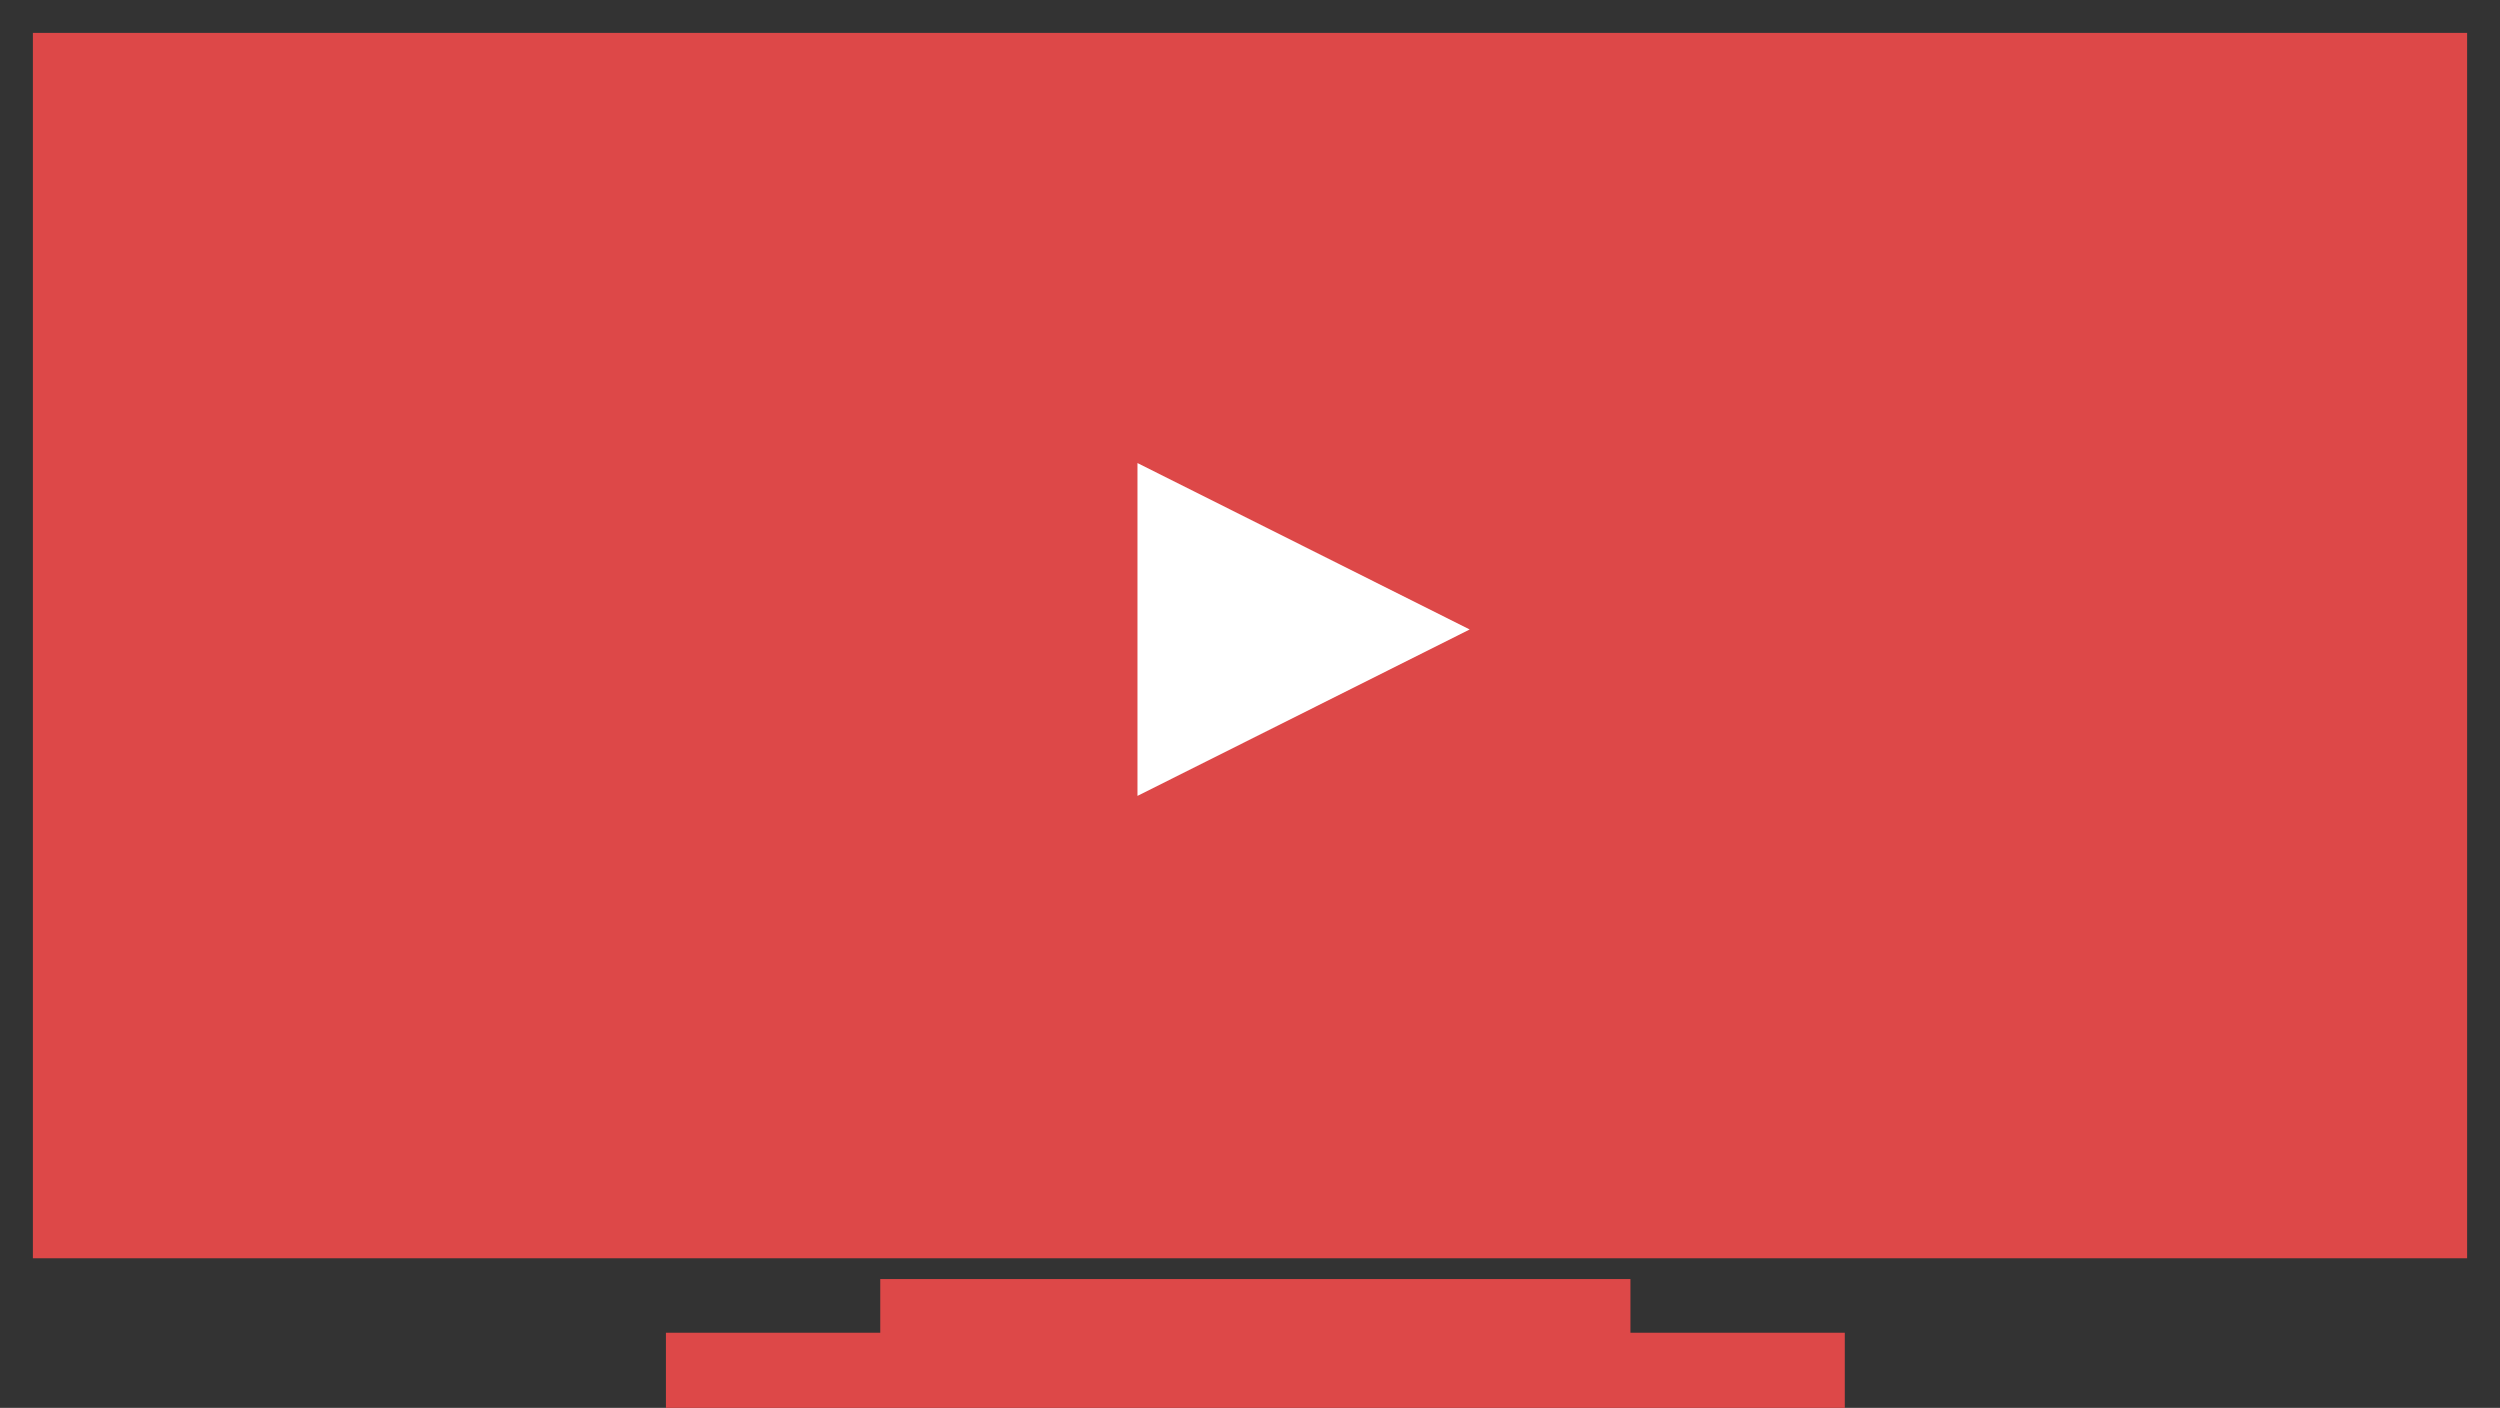 <?xml version="1.0" encoding="UTF-8" standalone="no"?>
<svg width="190px" height="107px" viewBox="0 0 190 107" version="1.1" xmlns="http://www.w3.org/2000/svg" xmlns:xlink="http://www.w3.org/1999/xlink" xmlns:sketch="http://www.bohemiancoding.com/sketch/ns">
    <rect x="0" y="0" width="190" height="107" fill="#333333" stroke="none"/>
    <!-- Generator: Sketch 3.3.2 (12043) - http://www.bohemiancoding.com/sketch -->
    <title>Artboard 3</title>
    <desc>Created with Sketch.</desc>
    <defs>
        <rect id="path-1" x="0" y="0" width="180" height="88.128"></rect>
    </defs>
    <g id="Page-1" stroke="none" stroke-width="1" fill="none" fill-rule="evenodd" sketch:type="MSPage">
        <g id="Artboard-3" sketch:type="MSArtboardGroup">
            <g id="Group" sketch:type="MSLayerGroup" transform="translate(5, 5)">
                <g id="Rectangle-8">
                    <use stroke="#FFFFFF" stroke-width="3" fill="#DD4848" fill-rule="evenodd" sketch:type="MSShapeGroup" xlink:href="#path-1"></use>
                    <use stroke="#DD4848" stroke-width="5" fill="none" xlink:href="#path-1"></use>
                </g>
                <rect id="Rectangle-9" fill="#DD4848" sketch:type="MSShapeGroup" x="45.611" y="96.288" width="89.593" height="5.712"></rect>
                <rect id="Rectangle-9-Copy" fill="#DD4848" sketch:type="MSShapeGroup" x="61.9" y="92.208" width="57.014" height="5.712"></rect>
                <path d="M106.697,42.84 L81.448,30.192 L81.448,55.488 L106.697,42.84 L106.697,42.84 Z" id="Triangle-2" fill="#FFFFFF" sketch:type="MSShapeGroup"></path>
            </g>
        </g>
    </g>
</svg>